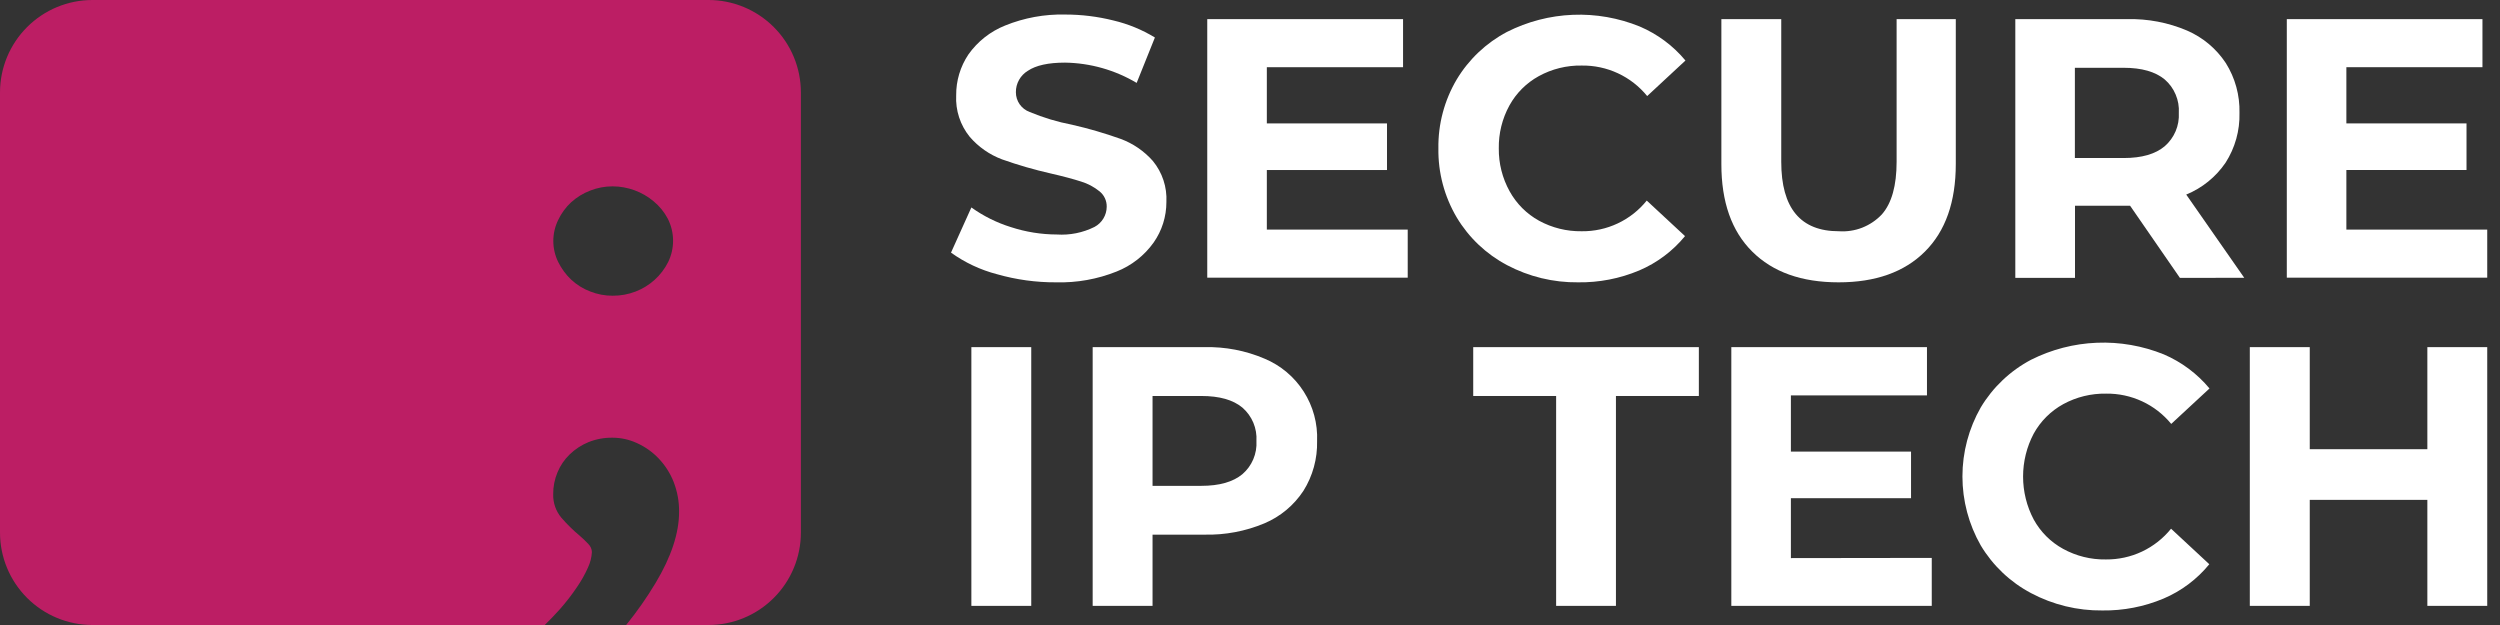 <svg width="104" height="26" viewBox="0 0 104 26" fill="none" xmlns="http://www.w3.org/2000/svg">
<rect x="0" y="0" width="104" height="26" fill="#333333" stroke="none"/>
<g clip-path="url(#clip0_424_171)">
<path d="M29.47 0H3.847C2.827 0 1.848 0.405 1.127 1.127C0.405 1.848 0 2.827 0 3.847L0 22.153C0 23.173 0.405 24.152 1.127 24.873C1.848 25.595 2.827 26 3.847 26H22.662C22.885 25.78 23.1 25.56 23.302 25.331C23.555 25.044 23.788 24.741 24.002 24.424C24.179 24.168 24.332 23.896 24.459 23.612C24.554 23.41 24.61 23.191 24.623 22.968C24.619 22.841 24.567 22.722 24.477 22.633C24.363 22.511 24.243 22.395 24.116 22.286C23.839 22.056 23.582 21.803 23.347 21.53C23.122 21.257 23.003 20.912 23.013 20.559C23.01 20.245 23.072 19.935 23.193 19.646C23.309 19.366 23.482 19.113 23.7 18.903C23.923 18.686 24.186 18.514 24.474 18.396C24.793 18.267 25.134 18.203 25.477 18.208C25.835 18.208 26.188 18.287 26.512 18.439C26.846 18.592 27.148 18.807 27.401 19.073C27.668 19.354 27.879 19.683 28.022 20.044C28.177 20.442 28.255 20.866 28.25 21.294C28.25 22.178 27.924 23.165 27.271 24.254C26.905 24.864 26.496 25.448 26.048 26H29.47C30.491 26 31.469 25.595 32.19 24.873C32.912 24.152 33.317 23.173 33.317 22.153V3.847C33.317 2.827 32.912 1.848 32.19 1.127C31.469 0.405 30.491 0 29.47 0V0ZM27.796 10.901C27.514 11.461 27.035 11.897 26.451 12.124C26.144 12.244 25.817 12.304 25.488 12.302C25.166 12.304 24.848 12.243 24.549 12.124C24.253 12.012 23.983 11.842 23.753 11.626C23.535 11.417 23.356 11.172 23.222 10.901C23.088 10.629 23.018 10.329 23.018 10.025C23.018 9.721 23.088 9.421 23.222 9.148C23.352 8.875 23.532 8.628 23.753 8.421C23.985 8.209 24.255 8.043 24.549 7.93C24.848 7.811 25.166 7.751 25.488 7.752C26.114 7.755 26.72 7.977 27.199 8.381C27.438 8.58 27.635 8.823 27.78 9.097C27.922 9.376 27.997 9.684 28 9.998C28.003 10.311 27.933 10.62 27.796 10.901Z" fill="#BC1E64"/>
<path d="M41.478 11.408C40.789 11.229 40.14 10.924 39.562 10.509L40.409 8.63C40.91 8.989 41.465 9.265 42.054 9.448C42.67 9.649 43.313 9.753 43.961 9.755C44.504 9.791 45.046 9.682 45.532 9.44C45.684 9.359 45.812 9.238 45.901 9.09C45.99 8.943 46.038 8.774 46.039 8.601C46.042 8.478 46.016 8.356 45.964 8.245C45.912 8.134 45.835 8.036 45.739 7.959C45.511 7.775 45.25 7.636 44.969 7.551C44.656 7.45 44.234 7.336 43.701 7.214C43.018 7.059 42.345 6.864 41.685 6.63C41.165 6.435 40.702 6.112 40.34 5.691C39.946 5.205 39.745 4.591 39.777 3.966C39.772 3.362 39.948 2.771 40.284 2.268C40.667 1.726 41.199 1.307 41.815 1.061C42.605 0.741 43.453 0.585 44.306 0.605C44.985 0.604 45.661 0.687 46.32 0.852C46.928 0.996 47.51 1.235 48.044 1.56L47.285 3.449C46.383 2.912 45.356 2.621 44.306 2.605C43.609 2.605 43.094 2.719 42.759 2.945C42.606 3.037 42.479 3.168 42.392 3.324C42.304 3.481 42.259 3.657 42.261 3.836C42.26 4.016 42.315 4.192 42.418 4.339C42.521 4.486 42.667 4.598 42.836 4.659C43.404 4.896 43.994 5.074 44.598 5.189C45.281 5.345 45.954 5.541 46.614 5.776C47.132 5.966 47.594 6.283 47.959 6.696C48.354 7.176 48.554 7.785 48.522 8.405C48.523 9.008 48.338 9.596 47.991 10.09C47.604 10.633 47.068 11.052 46.447 11.297C45.65 11.615 44.796 11.768 43.937 11.745C43.106 11.75 42.278 11.636 41.478 11.408Z" fill="white"/>
<path d="M58.561 9.551V11.551H50.222V0.796H58.367V2.796H52.7V5.134H57.699V7.073H52.7V9.551H58.561Z" fill="white"/>
<path d="M62.692 11.029C61.826 10.571 61.102 9.885 60.599 9.044C60.086 8.176 59.822 7.182 59.837 6.174C59.822 5.166 60.086 4.173 60.599 3.306C61.103 2.467 61.827 1.783 62.692 1.327C63.543 0.897 64.477 0.654 65.43 0.616C66.382 0.577 67.332 0.744 68.216 1.104C68.952 1.418 69.603 1.902 70.115 2.518L68.523 3.996C68.194 3.592 67.778 3.268 67.305 3.048C66.833 2.829 66.317 2.719 65.796 2.727C65.173 2.716 64.559 2.868 64.013 3.168C63.498 3.451 63.073 3.875 62.79 4.391C62.491 4.937 62.34 5.551 62.35 6.174C62.343 6.798 62.498 7.413 62.801 7.959C63.085 8.474 63.509 8.898 64.024 9.182C64.567 9.478 65.177 9.629 65.796 9.62C66.315 9.627 66.828 9.515 67.297 9.294C67.767 9.073 68.179 8.748 68.505 8.344L70.097 9.822C69.586 10.446 68.931 10.936 68.189 11.252C67.386 11.589 66.521 11.757 65.65 11.745C64.62 11.757 63.603 11.51 62.692 11.029Z" fill="white"/>
<path d="M72.893 10.466C72.035 9.616 71.607 8.4 71.609 6.821V0.796H74.1V6.728C74.1 8.658 74.9 9.622 76.501 9.62C76.832 9.642 77.163 9.591 77.471 9.47C77.779 9.348 78.057 9.161 78.284 8.92C78.695 8.455 78.899 7.723 78.899 6.728V0.796H81.361V6.821C81.361 8.399 80.933 9.614 80.077 10.466C79.221 11.319 78.024 11.745 76.485 11.745C74.946 11.745 73.749 11.319 72.893 10.466Z" fill="white"/>
<path d="M90.684 11.559L88.612 8.559H86.32V11.559H83.837V0.796H88.498C89.35 0.776 90.197 0.938 90.981 1.271C91.638 1.555 92.198 2.024 92.592 2.621C92.983 3.242 93.181 3.965 93.162 4.699C93.181 5.431 92.979 6.151 92.584 6.768C92.18 7.361 91.611 7.823 90.947 8.094L93.361 11.557L90.684 11.559ZM90.053 3.306C89.662 2.982 89.093 2.82 88.347 2.82H86.315V6.574H88.347C89.095 6.574 89.664 6.411 90.053 6.083C90.249 5.912 90.404 5.699 90.506 5.459C90.608 5.219 90.653 4.959 90.639 4.699C90.655 4.437 90.61 4.175 90.508 3.934C90.407 3.692 90.251 3.477 90.053 3.306Z" fill="white"/>
<path d="M103.469 9.551V11.551H95.131V0.796H103.27V2.796H97.609V5.134H102.607V7.073H97.609V9.551H103.469Z" fill="white"/>
<path d="M40.409 14.441H42.9V25.204H40.409V14.441Z" fill="white"/>
<path d="M52.6 14.918C53.272 15.197 53.843 15.675 54.234 16.289C54.626 16.902 54.821 17.621 54.791 18.349C54.808 19.079 54.611 19.799 54.223 20.418C53.828 21.02 53.263 21.491 52.6 21.771C51.814 22.1 50.968 22.26 50.116 22.241H47.946V25.204H45.455V14.441H50.116C50.969 14.421 51.815 14.584 52.6 14.918ZM51.684 19.726C51.881 19.556 52.036 19.344 52.137 19.105C52.238 18.866 52.283 18.608 52.268 18.349C52.284 18.087 52.24 17.826 52.139 17.584C52.037 17.343 51.882 17.128 51.684 16.956C51.294 16.632 50.727 16.473 49.976 16.473H47.946V20.211H49.976C50.727 20.211 51.294 20.049 51.684 19.726Z" fill="white"/>
<path d="M64.735 16.473H61.286V14.441H70.672V16.473H67.223V25.204H64.735V16.473Z" fill="white"/>
<path d="M80.361 23.209V25.204H72.023V14.441H80.162V16.449H74.501V18.786H79.499V20.726H74.501V23.217L80.361 23.209Z" fill="white"/>
<path d="M84.492 24.674C83.626 24.216 82.902 23.529 82.399 22.689C81.9 21.815 81.637 20.826 81.637 19.82C81.637 18.813 81.9 17.824 82.399 16.95C82.902 16.11 83.626 15.424 84.492 14.966C85.344 14.538 86.277 14.296 87.23 14.258C88.182 14.219 89.132 14.385 90.016 14.743C90.752 15.059 91.403 15.544 91.915 16.16L90.323 17.635C89.995 17.235 89.582 16.914 89.113 16.696C88.644 16.478 88.132 16.368 87.615 16.375C86.993 16.364 86.378 16.515 85.832 16.812C85.313 17.097 84.886 17.523 84.601 18.041C84.311 18.591 84.16 19.203 84.16 19.825C84.16 20.447 84.311 21.059 84.601 21.609C84.884 22.125 85.308 22.549 85.824 22.832C86.37 23.132 86.984 23.284 87.607 23.273C88.126 23.278 88.639 23.166 89.108 22.945C89.577 22.723 89.99 22.398 90.316 21.994L91.907 23.472C91.397 24.096 90.743 24.587 90 24.902C89.197 25.239 88.332 25.407 87.461 25.395C86.426 25.407 85.406 25.159 84.492 24.674Z" fill="white"/>
<path d="M103.469 14.441V25.204H100.978V20.795H96.086V25.204H93.592V14.441H96.086V18.686H100.978V14.441H103.469Z" fill="white"/>
</g>
<defs>
<clipPath id="clip0_424_171">
<rect width="103.469" height="26" fill="white"/>
</clipPath>
</defs>
</svg>

